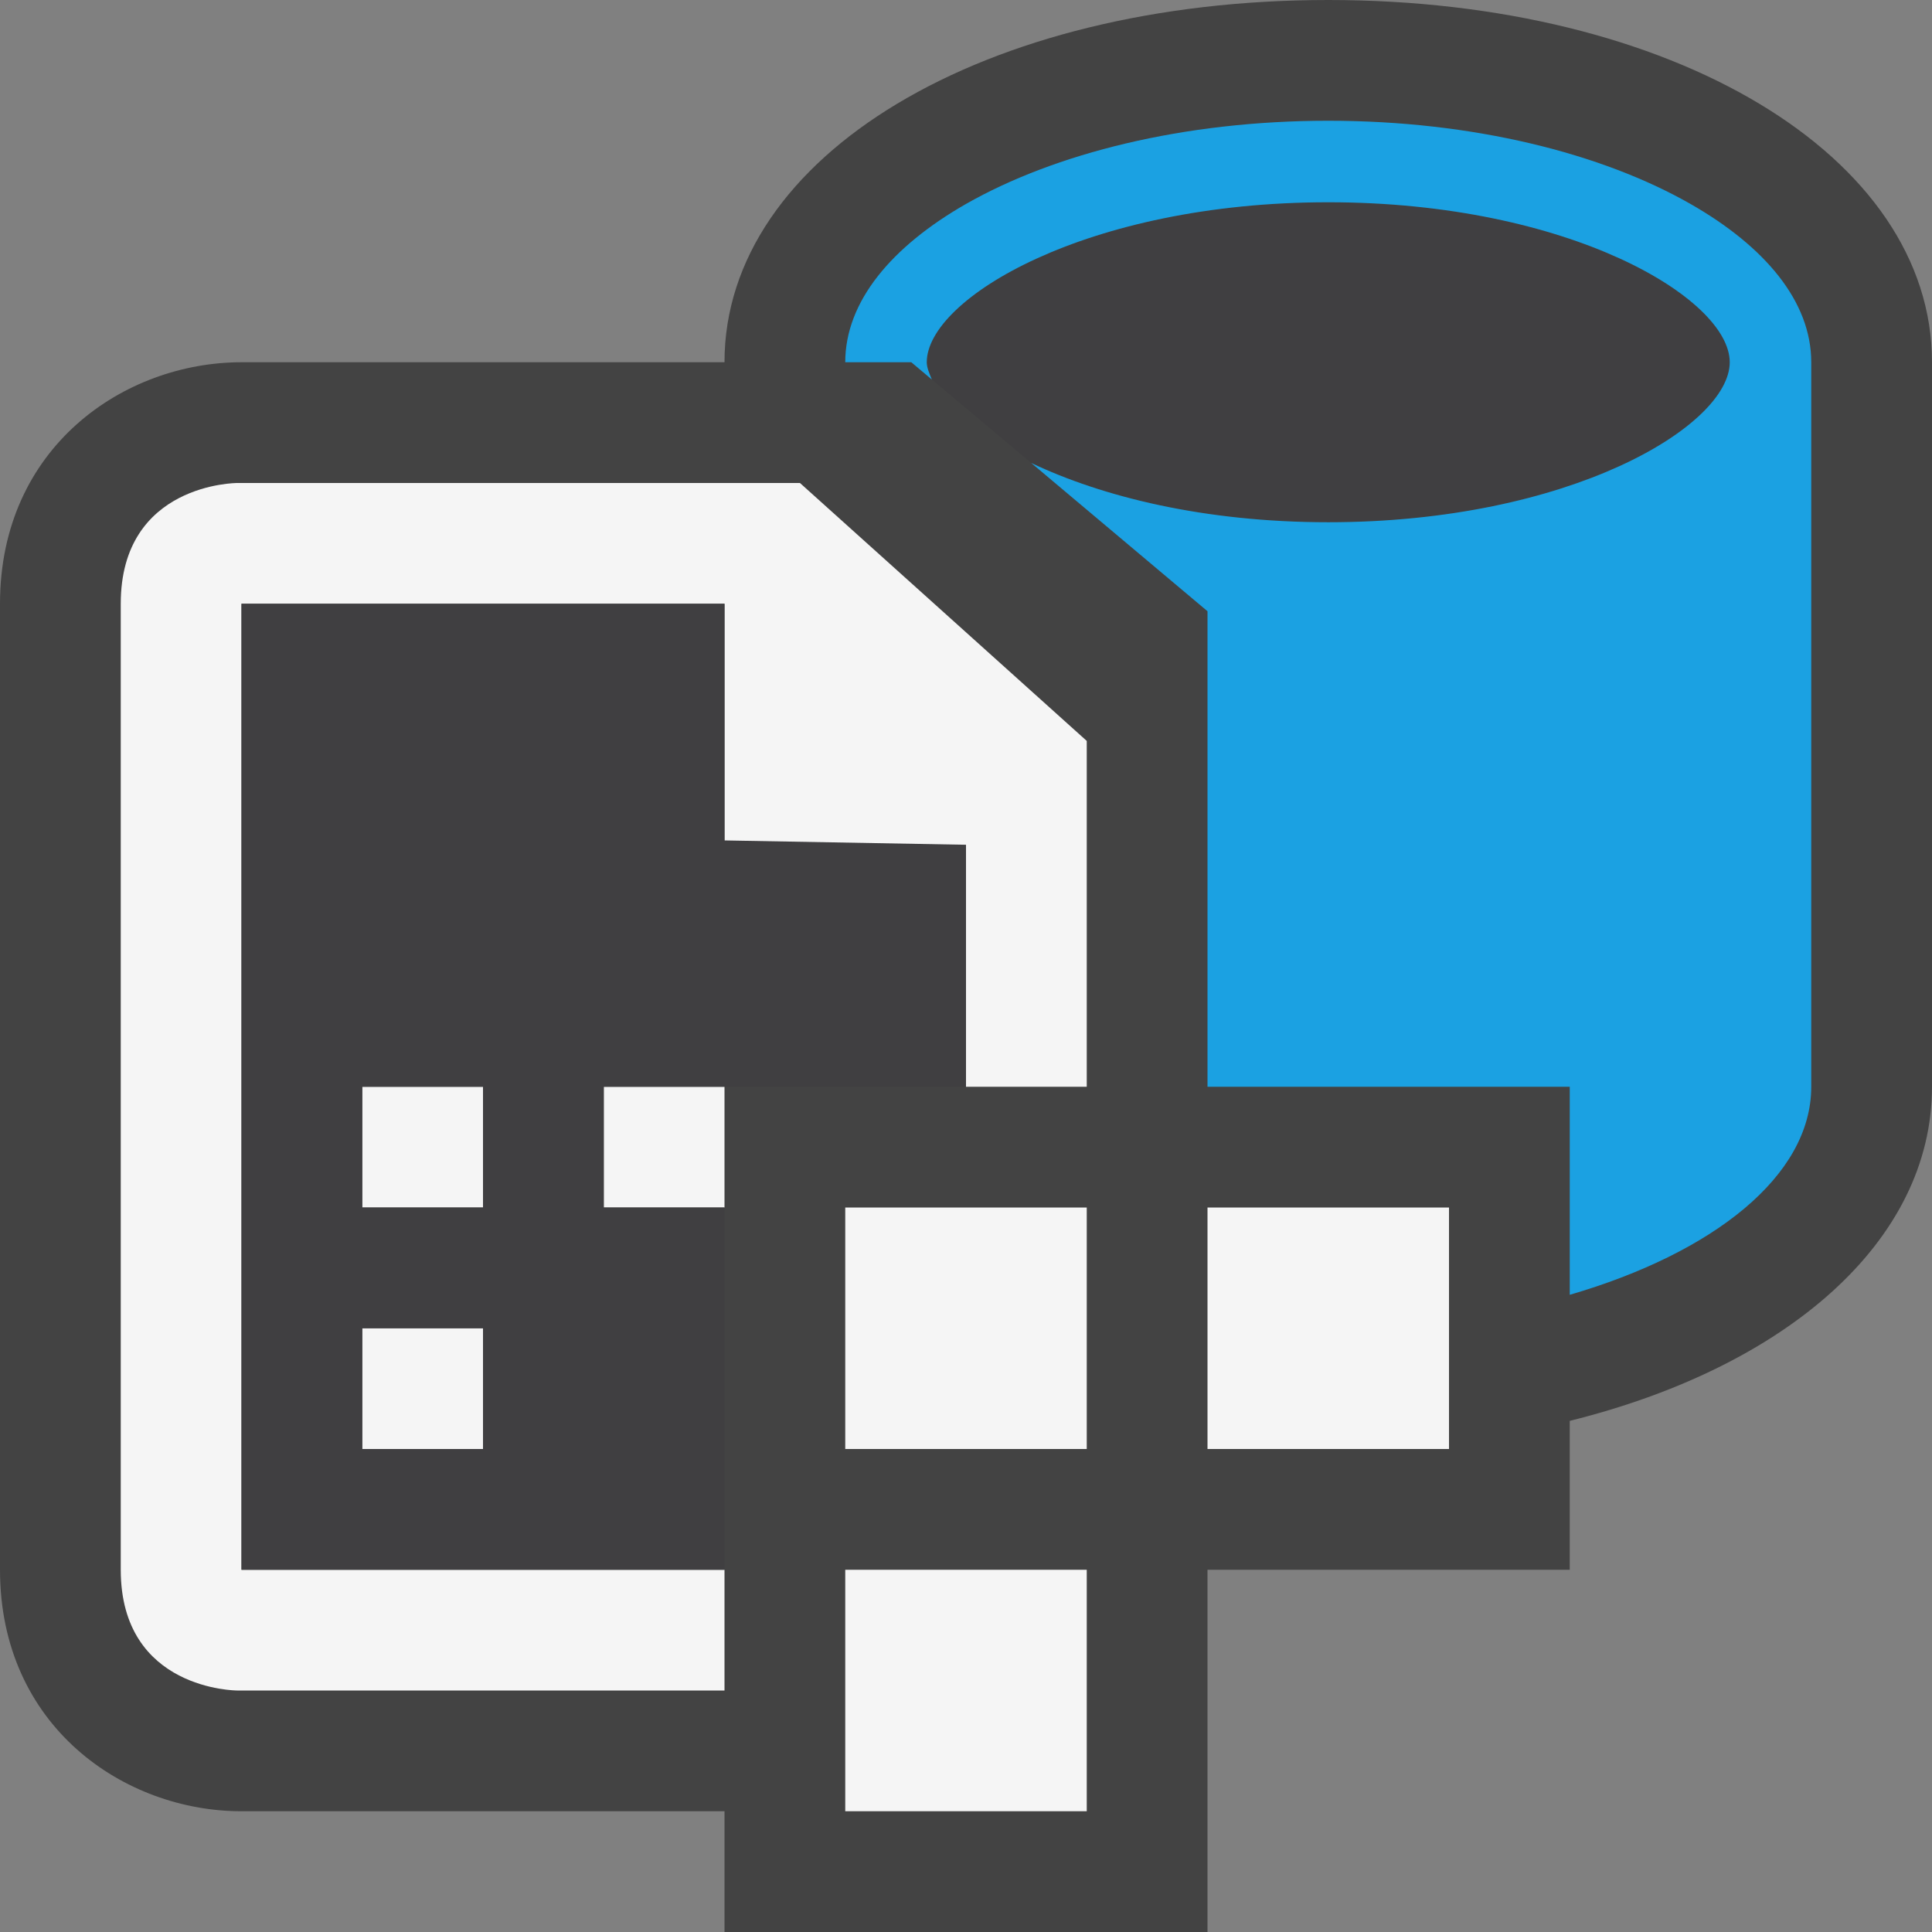 <?xml version="1.0" encoding="iso-8859-1"?>
<!-- Generator: Adobe Illustrator 21.0.0, SVG Export Plug-In . SVG Version: 6.00 Build 0)  -->
<svg version="1.1" xmlns="http://www.w3.org/2000/svg" xmlns:xlink="http://www.w3.org/1999/xlink" x="0px" y="0px"
	 viewBox="0 0 16 16" style="enable-background:new 0 0 16 16;" xml:space="preserve">
<rect x="0" y="0" width="16" height="16" fill="#808080" stroke="none"/>
<style type="text/css">
	.icon_x002D_canvas_x002D_transparent{opacity:0;fill:#434343;}
	.icon_x002D_vs_x002D_out{fill:#434343;}
	.icon_x002D_vs_x002D_bg{fill:#f5f5f5;}
	.icon_x002D_vs_x002D_fg{fill:#403F41;}
	.icon_x002D_vs_x002D_blue{fill:#1BA1E2;}
</style>
<g id="canvas">
	<path class="icon_x002D_canvas_x002D_transparent" d="M16,16H0V0h16V16z"/>
</g>
<g id="outline">
	<path class="icon_x002D_vs_x002D_out" d="M16,3v6c0,1.279-1.203,2.321-3,2.767V13h-3v3H6v-1H2c-0.97,0-2-0.701-2-2V5
		c0-1.299,1.03-2,2-2h4c0-1.711,2.149-3,5-3C13.85,0,16,1.289,16,3z"/>
</g>
<g id="iconBg">
	<path class="icon_x002D_vs_x002D_bg" d="M7,10h2v2H7V10z M7,15h2v-2H7V15z M10,12h2v-2h-2V12z M6,13H2V5h4v2h2v1v1h1V6.136L6.625,4
		H1.964C1.964,4,1,4,1,5c0,0.805,0,5.442,0,8c0,1,0.964,1,0.964,1S4.216,14,6,14V13z M5,10h1V9H5V10z M3,12h1v-1H3V12z M3,10h1V9H3
		V10z"/>
</g>
<g id="iconFg">
	<path class="icon_x002D_vs_x002D_fg" d="M14.326,3c0,0.527-1.326,1.325-3.325,1.325c-1.031,0-1.877-0.213-2.461-0.491L7.717,3.143
		C7.698,3.094,7.675,3.045,7.675,3c0-0.527,1.326-1.325,3.325-1.325C12.999,1.675,14.326,2.473,14.326,3z M6,13H2V5h4v1.96l2,0.036
		V9H6H5v1h1V13z M4,11H3v1h1V11z M4,9H3v1h1V9z"/>
</g>
<g id="colorImportance">
	<path class="icon_x002D_vs_x002D_blue" d="M15,3v3v3c0,0.738-0.81,1.376-2,1.723V9h-3V5.062L8.54,3.834
		C9.124,4.112,9.969,4.325,11,4.325c1.999,0,3.325-0.798,3.325-1.325S12.999,1.675,11,1.675C9.001,1.675,7.675,2.473,7.675,3
		c0,0.045,0.022,0.094,0.042,0.143L7.547,3H7c0-0.504,0.385-0.959,1-1.311C8.734,1.271,9.799,1,11,1c1.201,0,2.267,0.271,3,0.689
		C14.616,2.041,15,2.496,15,3z"/>
</g>
</svg>